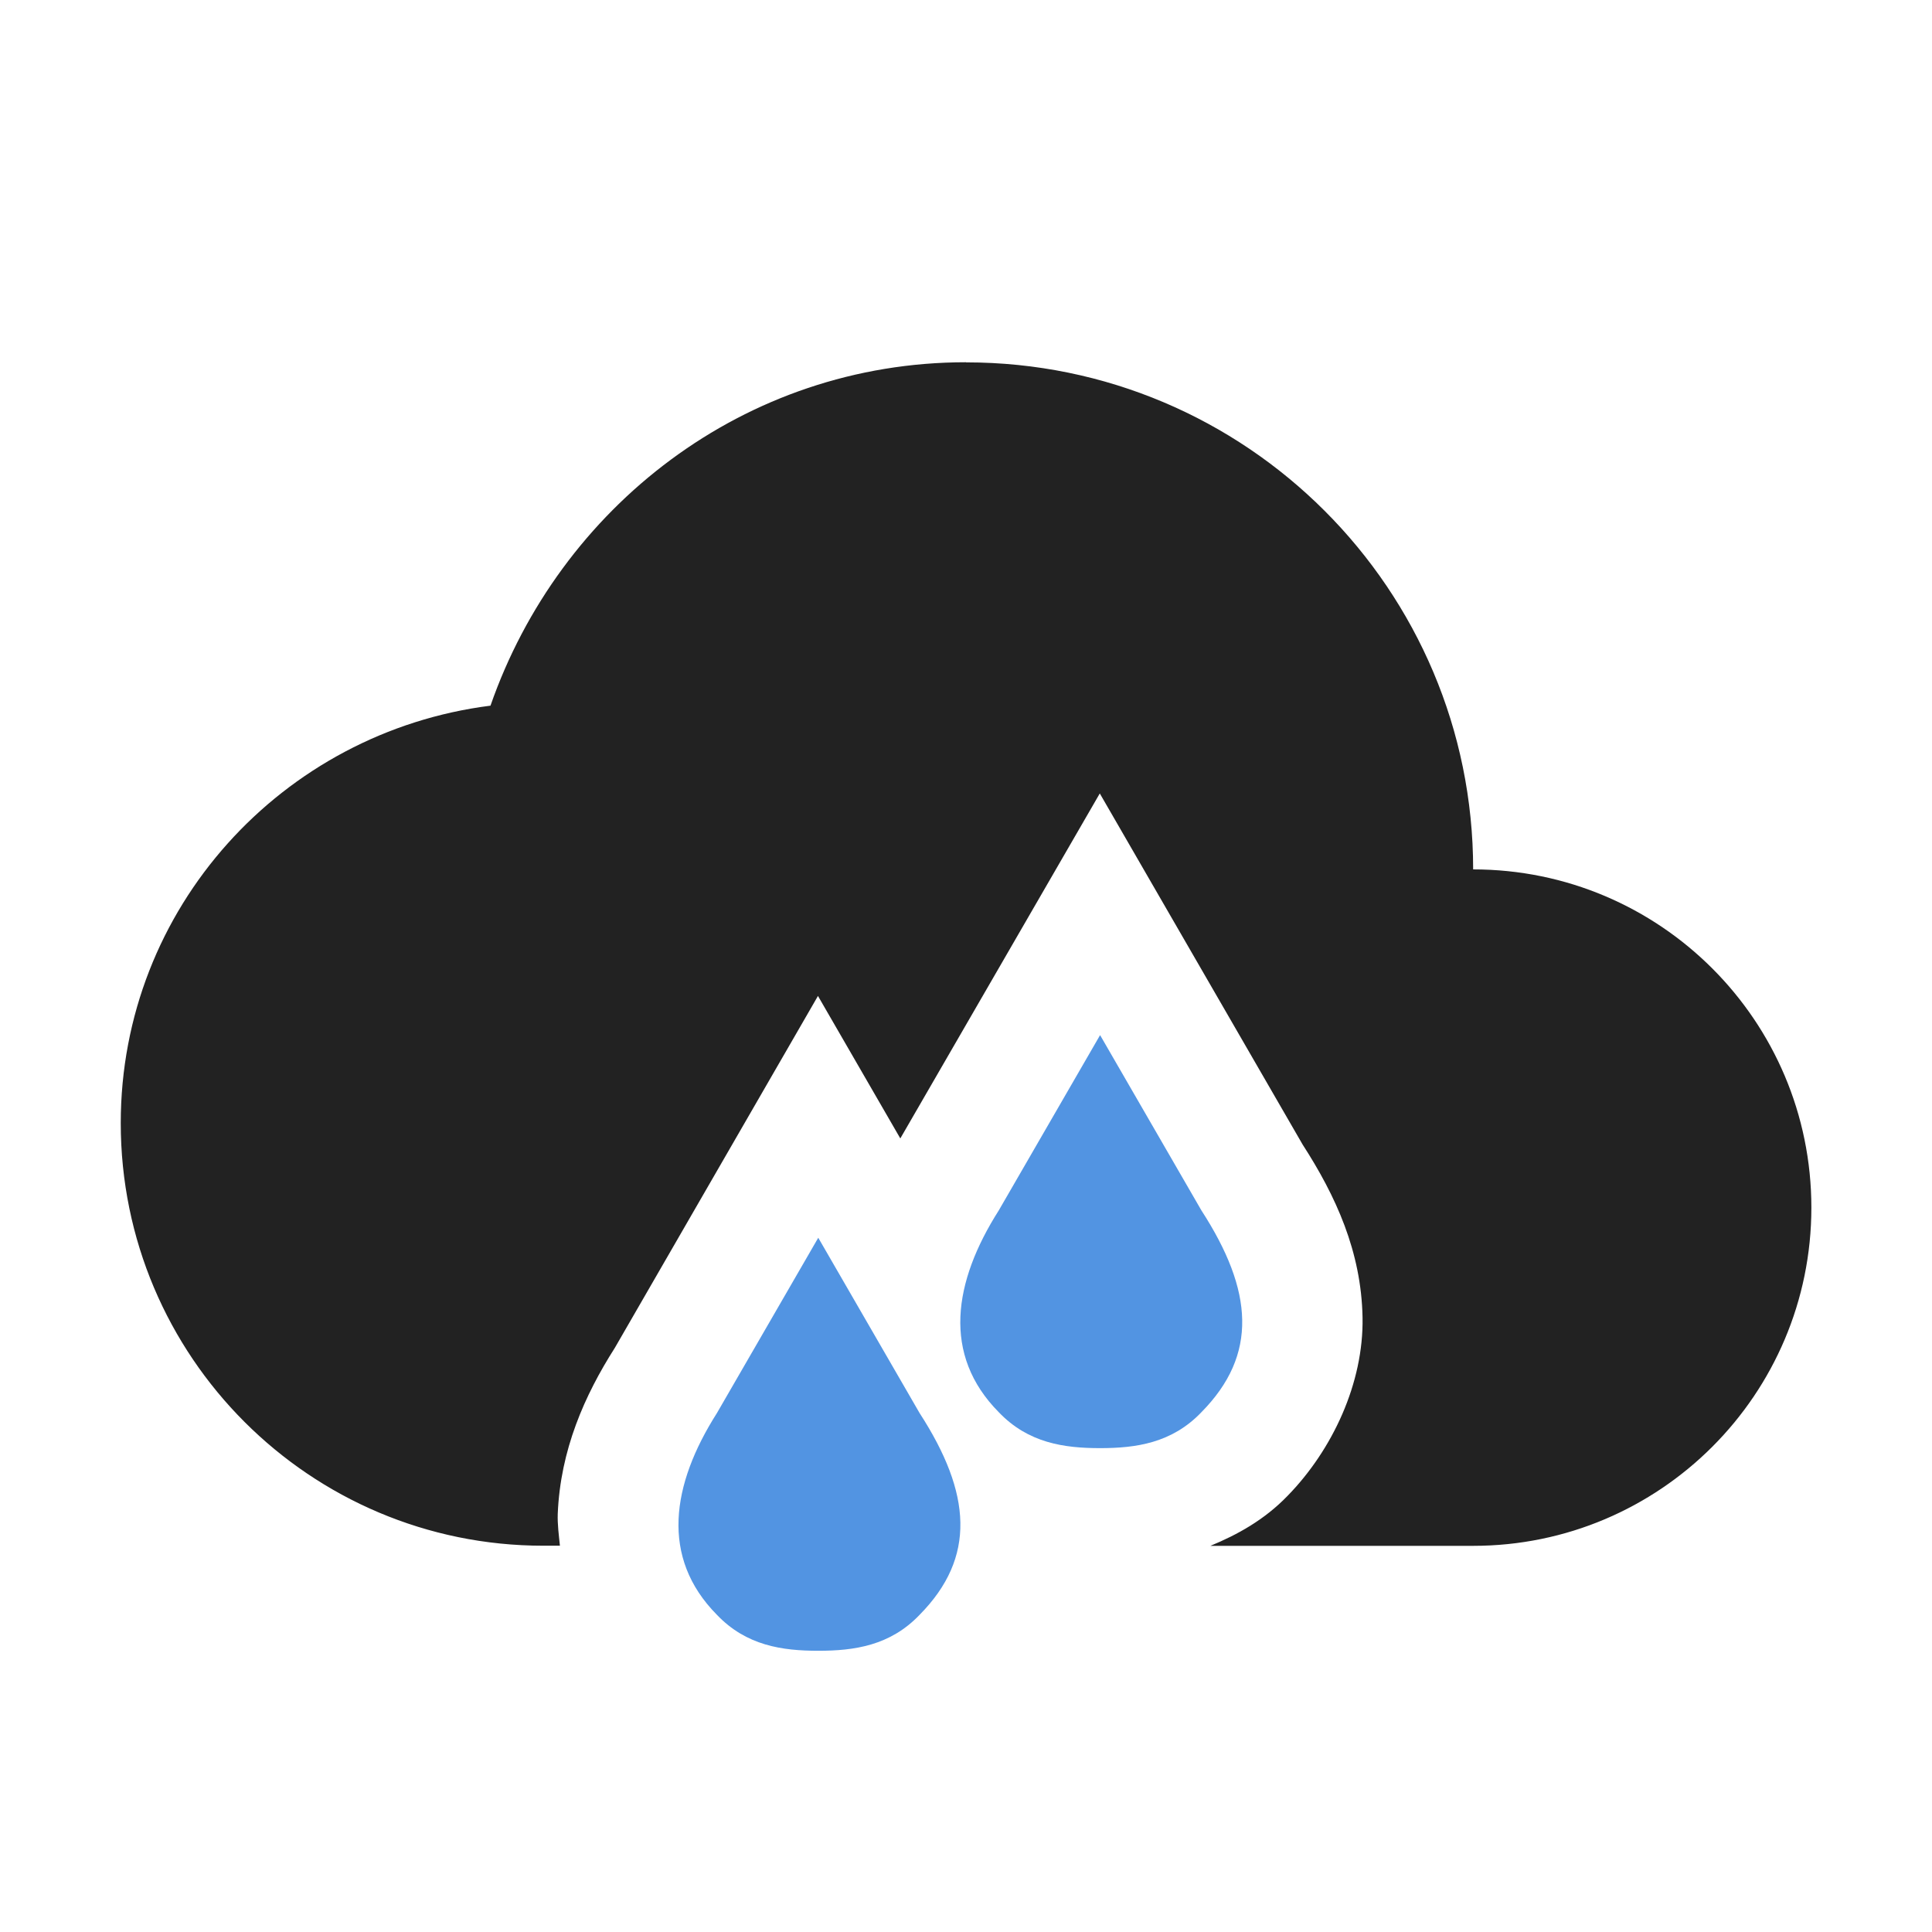 <svg width="16" height="16" version="1.1" xmlns="http://www.w3.org/2000/svg">
 <path d="m8 3c-1.836 0-3.367 1.202-3.938 2.844-1.723 0.218-3.062 1.675-3.062 3.457 0 1.933 1.567 3.5 3.5 3.5h0.137c-0.009-0.089-0.021-0.177-0.018-0.264 0.022-0.53 0.222-0.981 0.473-1.375l1.682-2.914 0.682 1.18 1.652-2.857 1.68 2.908c0.273 0.423 0.486 0.885 0.496 1.432 0.01 0.543-0.25 1.097-0.621 1.477-0.192 0.199-0.416 0.322-0.639 0.414h2.176c1.546 0 2.801-1.254 2.801-2.801s-1.254-2.801-2.801-2.801c0-2.32-1.88-4.199-4.199-4.199zm1.107 7.566c-0.119 0.191-0.155 0.338-0.156 0.375-0.002 0.038-0.034-0.016 0.029 0.049l0.006 0.006 0.008 0.008c0.001 0.001-0.091-0.014 0.113-0.014 0.204 0 0.114 0.015 0.115 0.014l0.006-0.008 0.008-0.006c0.095-0.096 0.047-0.039 0.047-0.043-6.37e-5 -0.004-0.021-0.14-0.176-0.381zm-2.334 1.68c-0.119 0.191-0.155 0.336-0.156 0.373-0.002 0.038-0.034-0.017 0.029 0.047l0.008 0.008 0.006 0.006c0.001 0.001-0.091-0.014 0.113-0.014 0.204 0 0.114 0.015 0.115 0.014l0.006-0.006 0.008-0.008c0.095-0.096 0.047-0.039 0.047-0.043-6.38e-5 -0.004-0.021-0.136-0.176-0.377z" fill="#222222"/>
 <g transform="matrix(1.167 0 0 1.167 -1.333 -.333)" stroke-width=".857">
  <g transform="translate(0,-2)" fill="#5294e2" stroke-width=".857">
   <path d="m7.668 12.313-0.719-1.244-0.719 1.244c-0.323 0.508-0.403 1.025 0 1.432 0.209 0.219 0.464 0.255 0.719 0.255s0.51-0.036 0.719-0.255c0.403-0.408 0.369-0.862 0-1.432z" enable-background="new"/>
   <path d="m9.668 10.875-0.719-1.244-0.719 1.244c-0.323 0.508-0.403 1.025 0 1.432 0.209 0.219 0.464 0.255 0.719 0.255s0.51-0.036 0.719-0.255c0.403-0.408 0.369-0.862 0-1.432z" enable-background="new"/>
  </g>
 </g>
</svg>
